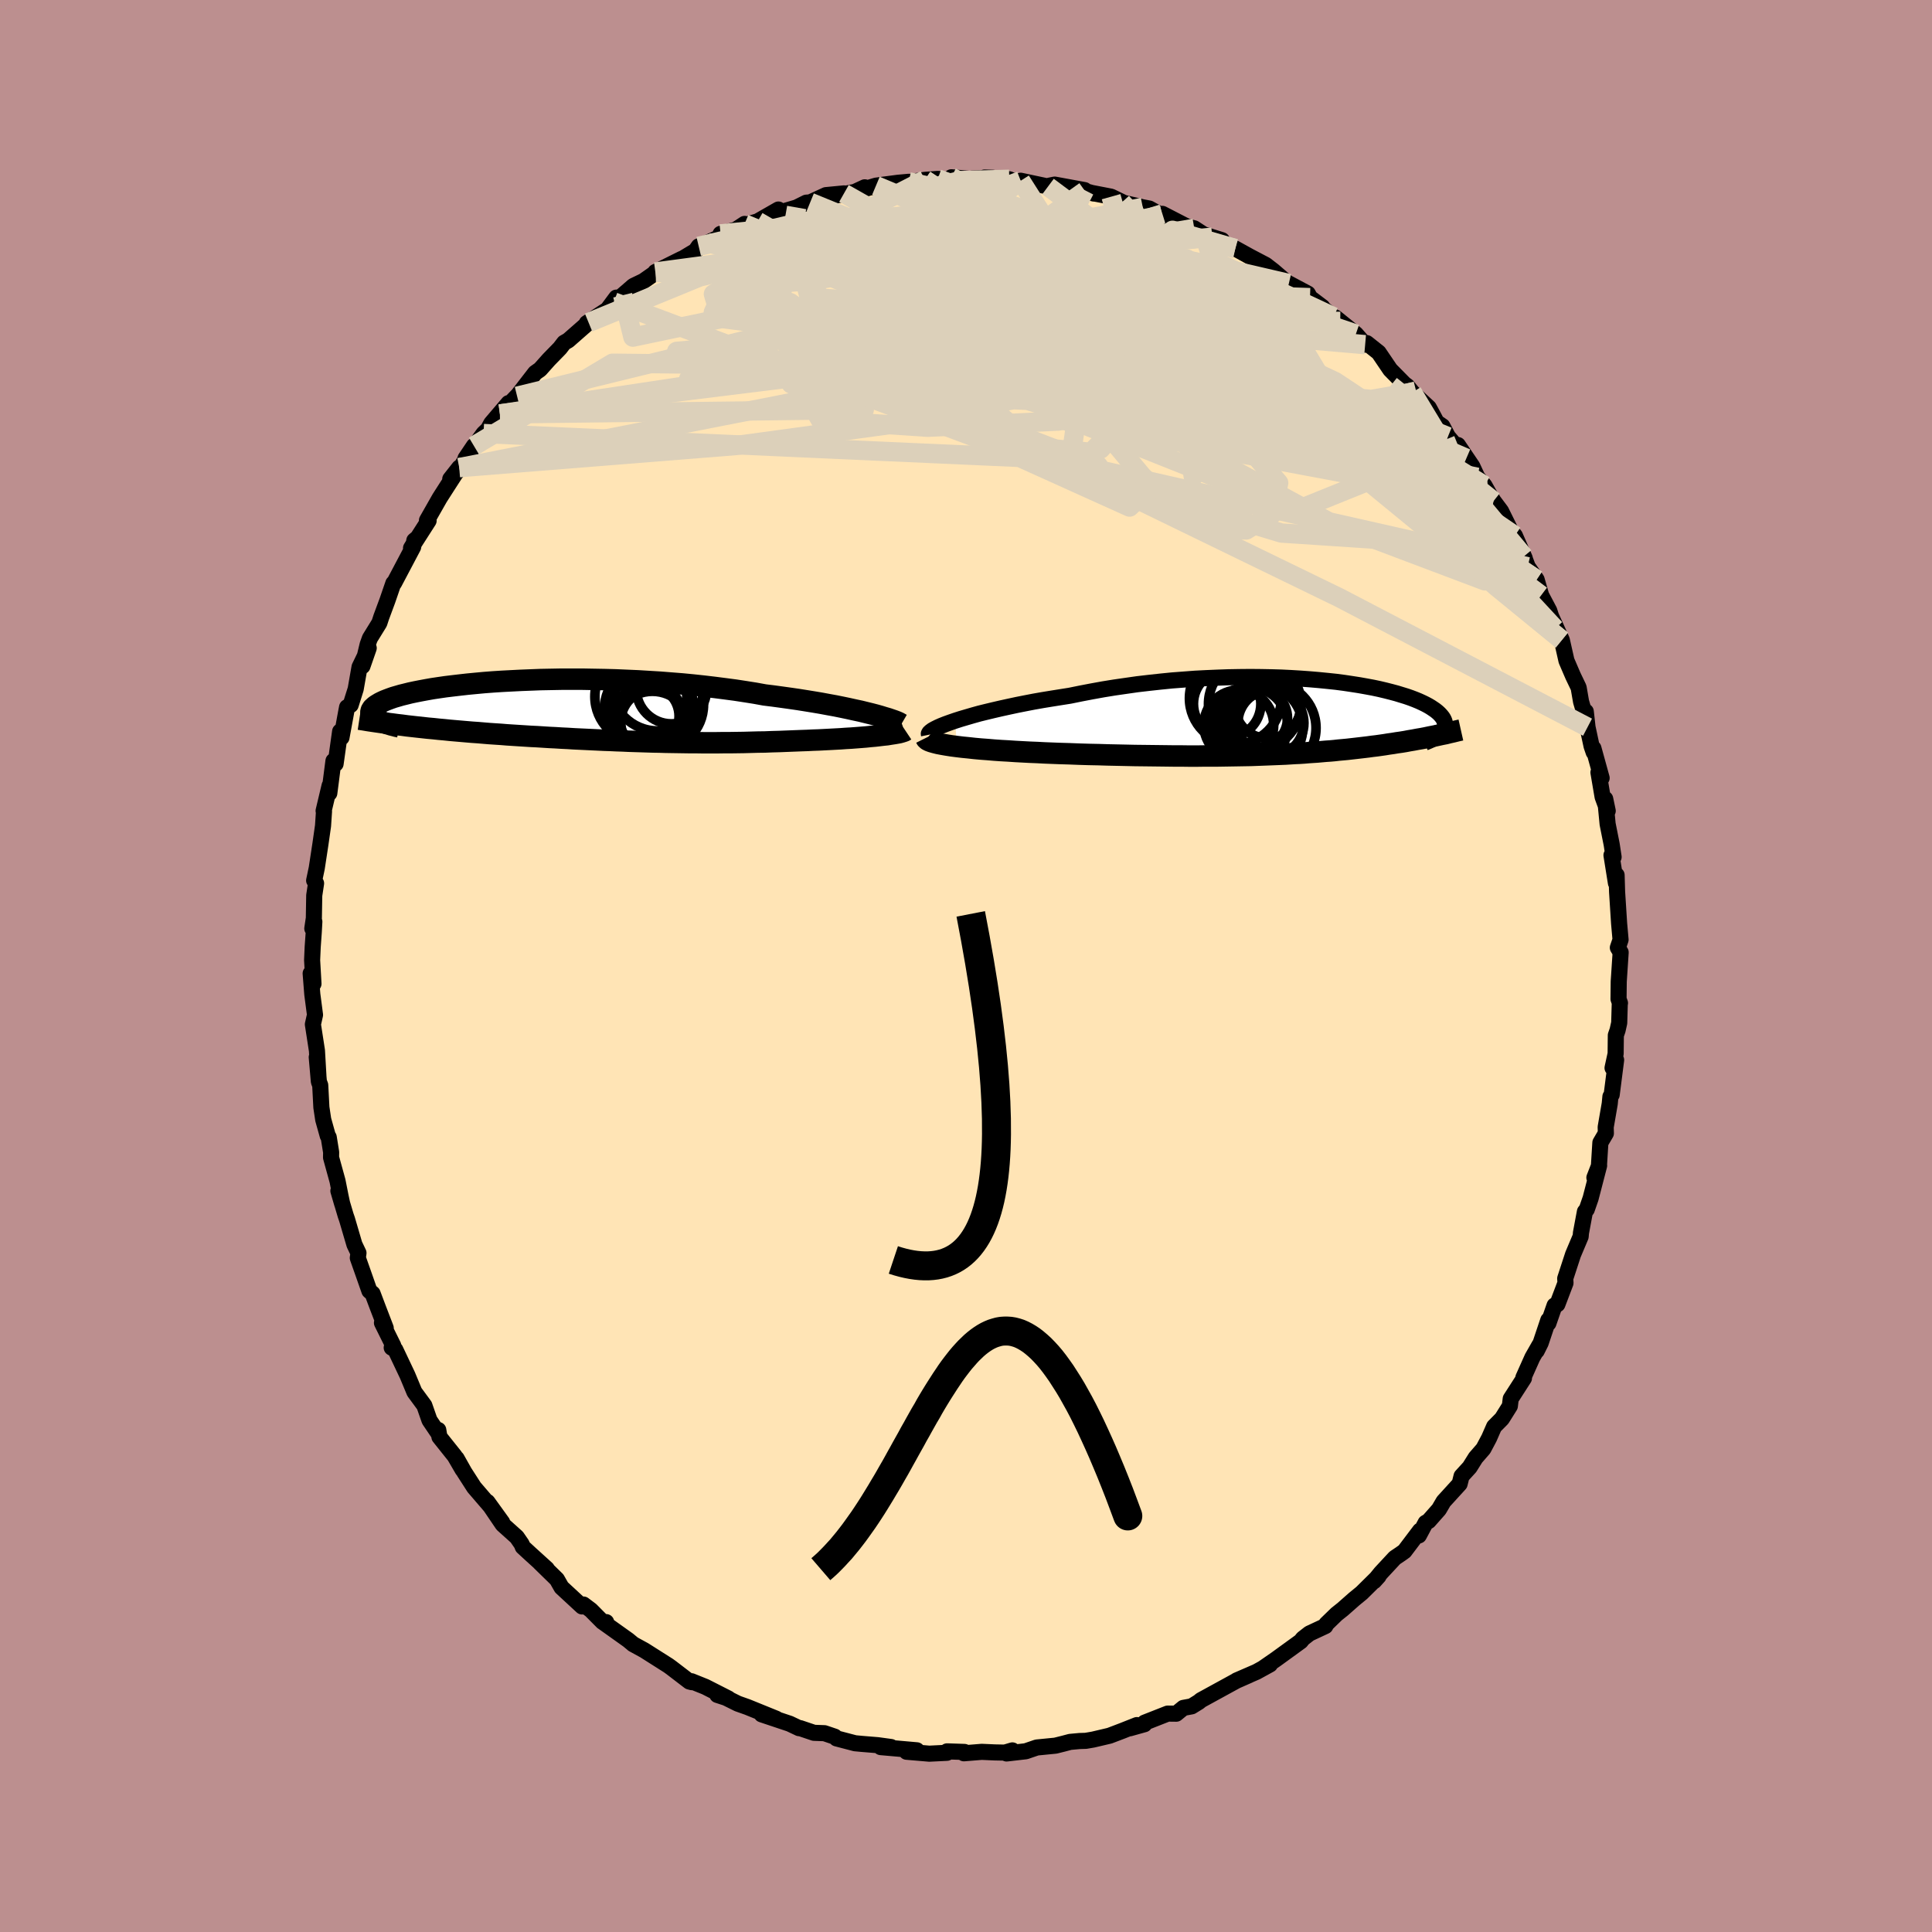 
  <svg viewBox="-100 -100 200 200" xmlns="http://www.w3.org/2000/svg" width="500" height="500" id="face-svg">
    <defs>
      <clipPath id="leftEyeClipPath">
        <polyline points="31.33,0.25 30.8,0.12 30.23,-0.02 29.62,-0.15 28.99,-0.29 28.32,-0.43 27.63,-0.57 26.91,-0.7 26.16,-0.84 25.39,-0.97 24.59,-1.1 23.77,-1.23 22.94,-1.35 22.08,-1.47 21.2,-1.59 20.31,-1.7 19.32,-1.88 18.31,-2.04 17.27,-2.2 16.21,-2.34 15.12,-2.48 14.02,-2.61 12.91,-2.73 11.77,-2.84 10.63,-2.93 9.49,-3.02 8.33,-3.09 7.18,-3.16 6.02,-3.21 4.87,-3.26 3.73,-3.29 2.59,-3.31 1.47,-3.33 0.35,-3.33 -0.74,-3.33 -1.82,-3.31 -2.88,-3.29 -3.91,-3.25 -4.93,-3.21 -5.91,-3.16 -6.87,-3.11 -7.8,-3.05 -8.71,-2.98 -9.57,-2.9 -10.41,-2.82 -11.21,-2.73 -11.98,-2.64 -12.72,-2.55 -13.41,-2.45 -14.08,-2.35 -14.7,-2.24 -15.29,-2.13 -15.85,-2.02 -16.37,-1.91 -16.85,-1.79 -17.3,-1.68 -17.71,-1.56 -18.09,-1.45 -18.43,-1.33 -18.75,-1.21 -19.03,-1.1 -19.29,-0.98 -19.51,-0.87 -19.71,-0.75 -19.89,-0.64 -20.04,-0.53 -20.16,-0.42 -20.27,-0.32 -20.34,-0.21 -20.4,-0.11 -20.43,0 -20.44,0.1 -20.43,0.2 -20.39,0.3 -20.34,0.4 -20.27,0.49 -20.17,0.58 -20.06,0.67 -19.93,0.76 -19.78,0.85 -16.71,1.5 -16.18,1.56 -15.64,1.62 -15.09,1.68 -14.54,1.74 -13.98,1.79 -13.42,1.85 -12.86,1.9 -12.28,1.96 -11.71,2.01 -11.13,2.06 -10.55,2.11 -9.96,2.16 -9.37,2.2 -8.78,2.25 -8.18,2.3 -7.58,2.34 -6.97,2.38 -6.36,2.43 -5.74,2.47 -5.12,2.51 -4.49,2.55 -3.86,2.59 -3.23,2.62 -2.6,2.66 -1.97,2.7 -1.34,2.73 -0.7,2.77 -0.07,2.8 0.56,2.84 1.19,2.87 1.83,2.9 2.46,2.93 3.09,2.96 3.72,2.99 4.35,3.01 4.98,3.04 5.61,3.06 6.24,3.09 6.87,3.11 7.51,3.13 8.14,3.15 8.78,3.17 9.41,3.18 10.06,3.2 10.7,3.21 11.35,3.22 12,3.23 12.66,3.24 13.32,3.24 13.99,3.25 14.67,3.25 15.35,3.25 16.04,3.24 16.73,3.24 17.44,3.23 18.15,3.22 18.87,3.2 19.6,3.18 20.34,3.17 21.08,3.14 21.83,3.12 22.59,3.09 23.35,3.06 24.12,3.03 24.71,3.01 25.3,2.98 25.89,2.96 26.47,2.93 27.05,2.9 27.61,2.87 28.17,2.84 28.72,2.8 29.26,2.77 29.79,2.73 30.3,2.69 30.8,2.65 31.28,2.6 31.74,2.56 32.17,2.51" />
      </clipPath>
      <clipPath id="rightEyeClipPath">
        <polyline points="-35.02,0.22 -34.46,0.04 -33.85,-0.14 -33.2,-0.33 -32.52,-0.52 -31.79,-0.7 -31.04,-0.88 -30.26,-1.06 -29.44,-1.24 -28.6,-1.42 -27.74,-1.59 -26.86,-1.76 -25.95,-1.92 -25.03,-2.07 -24.09,-2.22 -23.14,-2.37 -22.01,-2.6 -20.86,-2.82 -19.7,-3.03 -18.53,-3.22 -17.35,-3.39 -16.16,-3.56 -14.96,-3.7 -13.77,-3.83 -12.57,-3.95 -11.38,-4.04 -10.2,-4.13 -9.03,-4.19 -7.86,-4.24 -6.72,-4.28 -5.59,-4.3 -4.47,-4.31 -3.38,-4.3 -2.31,-4.28 -1.27,-4.25 -0.25,-4.2 0.74,-4.14 1.7,-4.07 2.63,-3.99 3.54,-3.9 4.4,-3.81 5.24,-3.7 6.04,-3.58 6.81,-3.46 7.54,-3.33 8.24,-3.2 8.9,-3.06 9.53,-2.91 10.12,-2.76 10.68,-2.61 11.2,-2.45 11.69,-2.3 12.15,-2.14 12.57,-1.98 12.96,-1.82 13.31,-1.66 13.64,-1.5 13.94,-1.34 14.21,-1.18 14.45,-1.02 14.67,-0.87 14.86,-0.72 15.03,-0.57 15.18,-0.42 15.31,-0.27 15.42,-0.13 15.51,0.01 15.58,0.15 15.63,0.28 15.67,0.42 15.69,0.55 15.69,0.67 15.68,0.8 15.65,0.92 15.61,1.04 15.55,1.16 15.48,1.27 15.39,1.38 15.3,1.49 15.19,1.59 13.25,2.07 12.83,2.14 12.41,2.22 11.99,2.29 11.57,2.37 11.14,2.44 10.71,2.5 10.29,2.57 9.86,2.63 9.43,2.7 9.01,2.76 8.58,2.82 8.15,2.87 7.72,2.93 7.3,2.98 6.87,3.03 6.44,3.08 6,3.13 5.56,3.18 5.13,3.22 4.68,3.26 4.24,3.31 3.8,3.35 3.35,3.38 2.9,3.42 2.45,3.46 1.99,3.49 1.54,3.52 1.08,3.56 0.61,3.59 0.14,3.61 -0.33,3.64 -0.81,3.67 -1.3,3.69 -1.79,3.71 -2.29,3.73 -2.8,3.75 -3.33,3.77 -3.86,3.79 -4.4,3.81 -4.96,3.82 -5.53,3.83 -6.12,3.84 -6.72,3.85 -7.35,3.86 -7.98,3.87 -8.64,3.87 -9.32,3.87 -10.02,3.88 -10.74,3.88 -11.48,3.87 -12.24,3.87 -13.03,3.86 -13.84,3.85 -14.67,3.84 -15.53,3.83 -16.42,3.82 -17.32,3.8 -18.25,3.78 -19.2,3.76 -20.17,3.73 -21.16,3.71 -22.17,3.68 -23.2,3.64 -24.24,3.61 -25,3.58 -25.77,3.55 -26.53,3.51 -27.29,3.48 -28.05,3.44 -28.79,3.4 -29.53,3.35 -30.26,3.31 -30.98,3.26 -31.68,3.2 -32.36,3.15 -33.02,3.09 -33.65,3.02 -34.26,2.96 -34.84,2.89" />
      </clipPath>
      <filter id="fuzzy">
        <feTurbulence id="turbulence" baseFrequency="0.05" numOctaves="3" type="noise" result="noise" />
        <feDisplacementMap in="SourceGraphic" in2="noise" scale="2" />
      </filter>
      <linearGradient id="rainbowGradient" x1="0%" y1="0%" x2="100%" y2="0%">
        <stop offset="0%" style="stop-color: rgb(0, 0, 0); stop-opacity: 1" />
        <stop offset="50%" style="stop-color: rgb(255, 165, 0); stop-opacity: 1" />
        <stop offset="100%" style="stop-color: rgb(144, 238, 144); stop-opacity: 1" />
      </linearGradient>
    </defs>
    <rect x="-100" y="-100" width="100%" height="100%" fill="rgb(188, 143, 143)" />
    <polyline id="faceContour" points="67.57,1.61 67.55,3.42 67.7,3.84 67.68,3.8 67.62,5.89 67.45,6.65 67.27,7.17 67.25,9.08 66.93,10.55 67.3,9.73 66.84,13.33 66.71,13.52 66.64,14.25 66.22,16.68 66.24,17.32 65.67,18.29 65.52,20.7 65.05,21.91 65.54,20.66 64.66,24.05 64.26,25.2 64.07,25.43 63.66,27.63 63.63,28 62.84,29.87 62.03,32.35 62.06,32.81 61.22,35.02 60.93,35.14 60.29,36.98 60.28,36.66 59.49,39.02 59.08,39.84 59.36,39.25 58.63,40.53 57.7,42.61 57.76,42.67 56.39,44.8 56.3,45.55 55.48,46.86 54.67,47.68 54.15,48.87 53.56,49.98 52.76,50.9 52.14,51.89 51.3,52.81 51.1,53.61 49.44,55.43 48.96,56.25 47.9,57.45 47.58,57.64 46.88,58.95 47,58.45 45.39,60.58 45,60.86 44.39,61.27 42.95,62.82 42.25,63.68 42.71,63.17 40.96,64.9 40.18,65.54 38.99,66.59 38.36,67.09 37.3,68.12 37.2,68.33 35.55,69.1 34.87,69.63 34.66,69.9 32.11,71.75 30.71,72.72 31.47,72.3 30.07,73.07 28.02,73.96 29.33,73.4 27.99,73.99 24.32,76 24.09,76.19 23.36,76.64 22.5,76.8 21.77,77.4 20.88,77.39 18.49,78.33 18.47,78.49 16.97,78.91 17.69,78.58 16.2,79.17 14.86,79.68 13.16,80.08 12.4,80.21 11.76,80.23 10.78,80.32 10.1,80.5 9.26,80.71 7.33,80.9 6.19,81.29 4.2,81.52 4.8,81.2 4.02,81.43 2.98,81.41 1.63,81.35 -0.22,81.5 -0.16,81.36 -1.96,81.3 -1.97,81.45 -3.8,81.54 -6.15,81.34 -5.09,81.19 -8.83,80.86 -7.76,80.85 -9.15,80.66 -10.74,80.53 -11.49,80.46 -13.4,79.96 -13.59,79.78 -14.65,79.42 -15.74,79.38 -17.16,78.9 -17.28,78.9 -18.25,78.44 -21.15,77.47 -19.65,77.92 -22.63,76.71 -23.62,76.36 -24.85,75.75 -25.74,75.46 -24.6,75.83 -26.98,74.62 -28.42,74.04 -28.37,74.14 -28.64,74.07 -30.52,72.63 -30.81,72.42 -33.3,70.84 -34.47,70.2 -34.45,70.21 -34.97,69.78 -37.58,67.92 -37.25,67.92 -37.63,67.89 -38.83,66.68 -39.6,66.1 -39.74,66.3 -41.87,64.33 -42.35,63.49 -44.11,61.77 -43.39,62.41 -45.11,60.85 -45.89,60.13 -45.99,59.86 -46.5,59.12 -47.96,57.81 -49.54,55.48 -48.01,57.6 -49.21,55.96 -50.92,53.97 -51.93,52.4 -52.73,50.98 -52.11,52.14 -52.93,50.73 -54.51,48.75 -54.63,48.03 -54.6,48.41 -55.54,47.02 -56.07,45.5 -57.1,44.1 -57.82,42.37 -59.08,39.71 -59.45,39.51 -59.29,39.3 -60.46,36.94 -60.07,37.48 -60.88,35.37 -61.43,33.91 -61.76,33.63 -62.37,31.89 -62.96,30.22 -62.89,29.71 -63.31,28.83 -64.08,26.21 -64.21,25.84 -64.97,23.28 -64.57,24.65 -64.74,23.86 -65.06,22.25 -65.73,19.82 -65.72,19.28 -65.97,17.73 -66.07,17.58 -66.54,15.9 -66.73,14.64 -66.85,12.34 -66.99,11.97 -67.21,9.44 -67.04,11.35 -67.19,8.76 -67.61,6.04 -67.39,5.06 -67.67,2.93 -67.84,0.77 -67.55,1.84 -67.69,-0.61 -67.63,-1.97 -67.52,-3.51 -67.46,-4.59 -67.67,-3.88 -67.51,-4.95 -67.47,-7.31 -67.28,-8.56 -67.48,-8.85 -67.21,-10.13 -66.83,-12.62 -66.56,-14.51 -66.46,-16 -66.5,-16.06 -65.88,-18.67 -65.91,-17.89 -65.48,-21.23 -65.26,-20.93 -64.79,-24.28 -64.65,-23.65 -64.14,-26.43 -64.07,-26.79 -63.7,-27.02 -63.18,-28.67 -62.78,-30.95 -61.83,-32.91 -62.48,-31.04 -61.94,-33.28 -61.71,-33.92 -60.73,-35.51 -60.53,-36.12 -59.9,-37.82 -59.28,-39.62 -59.2,-39.65 -57.23,-43.38 -57.11,-44.05 -56.83,-44.28 -57.45,-43.26 -55.63,-46.1 -55.8,-46.13 -54.48,-48.45 -53.75,-49.59 -52.46,-51.59 -53.39,-50.41 -52.37,-51.52 -50.94,-53.84 -51.81,-52.55 -49.94,-55.12 -49.48,-55.56 -49.15,-56.17 -47.36,-58.27 -48.25,-57.15 -46.43,-59.05 -46.47,-58.98 -44.6,-61.4 -44.09,-61.76 -43.19,-62.77 -42.04,-63.95 -41.6,-64.52 -41.18,-64.76 -39.07,-66.61 -39.26,-66.55 -37.12,-67.95 -36.2,-69.19 -36.46,-68.74 -35.54,-69.44 -34.43,-70.4 -33.39,-70.9 -32.12,-71.79 -32.16,-71.84 -29.43,-73.2 -31.16,-72.13 -28,-74.03 -27.67,-74.5 -26.77,-74.87 -25.14,-75.61 -25.41,-75.79 -23.83,-76.22 -22.92,-76.82 -22.73,-76.74 -21.57,-77.08 -19.42,-78.31 -19.7,-77.88 -17.53,-78.52 -16.53,-79.02 -16.13,-79.05 -14.5,-79.8 -12.63,-79.98 -13.46,-79.76 -11.51,-80.13 -10.48,-80.61 -10.69,-80.37 -9.32,-80.78 -7.04,-81.08 -5.93,-81.18 -6.2,-81.11 -4.25,-81.38 -2.92,-81.48 -1.46,-81.32 -1.51,-81.65 1.47,-81.38 0.61,-81.51 2.8,-81.59 1.92,-81.62 4.48,-81.44 5.36,-81.1 5.66,-81.29 8.49,-80.69 8.64,-80.78 9.18,-80.89 12.28,-80.32 12.32,-80.22 13.26,-79.96 12.64,-80.1 15.02,-79.64 16.65,-78.85 16.13,-79.05 18.3,-78.54 18.98,-78.41 19.41,-78.17 20.29,-77.71 20.33,-77.86 22.85,-76.56 23.63,-76.36 24.58,-75.74 25.5,-75.45 26.49,-75.14 26.75,-74.73 27.88,-74.27 29.4,-73.43 31.02,-72.58 31.81,-71.97 33.36,-70.64 33.42,-70.65 35.39,-69.6 35.61,-69.19 36.89,-68.22 36.7,-68.27 38.05,-67.2 38.74,-66.73 38.24,-67.13 40.36,-65.42 41.32,-64.32 41.49,-64.48 42.72,-63.5 43.92,-61.73 45.38,-60.25 45.68,-60.03 46.2,-59.39 47.91,-57.8 48.33,-57.03 48.72,-56.29 49.32,-55.88 49.89,-54.8 51.8,-52.56 50.92,-53.93 52.41,-51.73 52.94,-50.59 53.67,-49.74 54.18,-48.83 54.61,-48.13 55.39,-47.09 56.24,-45.37 56.4,-45.02 56.82,-44.55 57.84,-42.21 57.75,-42.4 58.15,-41.33 59.07,-40 59.54,-38.37 60.38,-36.78 60.98,-34.92 60.41,-36.55 61.68,-33.74 62.16,-31.61 62.84,-30.03 63.42,-28.82 63.67,-27.37 64.21,-25.52 64.16,-26.34 64.34,-24.72 64.76,-22.76 64.98,-22.12 64.95,-22.54 65.8,-19.46 65.47,-20.04 65.9,-17.51 66.43,-16.06 66.17,-17.3 66.42,-14.7 66.84,-12.59 67.04,-11.28 66.82,-11.47 67.28,-8.59 67.35,-9.41 67.4,-7.68 67.61,-4.4 67.76,-2.72 67.48,-1.9 67.77,-1.41 67.57,1.61 67.55,3.42" fill="rgb(255, 228, 181)" stroke="black" stroke-width="1.667" stroke-linejoin="round" filter="url(#fuzzy)" />
    <g transform="translate(33.9 -25.61)">
      <polyline id="rightCountour" points="-35.02,0.22 -34.46,0.04 -33.85,-0.14 -33.2,-0.33 -32.52,-0.52 -31.79,-0.7 -31.04,-0.88 -30.26,-1.06 -29.44,-1.24 -28.6,-1.42 -27.74,-1.59 -26.86,-1.76 -25.95,-1.92 -25.03,-2.07 -24.09,-2.22 -23.14,-2.37 -22.01,-2.6 -20.86,-2.82 -19.7,-3.03 -18.53,-3.22 -17.35,-3.39 -16.16,-3.56 -14.96,-3.7 -13.77,-3.83 -12.57,-3.95 -11.38,-4.04 -10.2,-4.13 -9.03,-4.19 -7.86,-4.24 -6.72,-4.28 -5.59,-4.3 -4.47,-4.31 -3.38,-4.3 -2.31,-4.28 -1.27,-4.25 -0.25,-4.2 0.74,-4.14 1.7,-4.07 2.63,-3.99 3.54,-3.9 4.4,-3.81 5.24,-3.7 6.04,-3.58 6.81,-3.46 7.54,-3.33 8.24,-3.2 8.9,-3.06 9.53,-2.91 10.12,-2.76 10.68,-2.61 11.2,-2.45 11.69,-2.3 12.15,-2.14 12.57,-1.98 12.96,-1.82 13.31,-1.66 13.64,-1.5 13.94,-1.34 14.21,-1.18 14.45,-1.02 14.67,-0.87 14.86,-0.72 15.03,-0.57 15.18,-0.42 15.31,-0.27 15.42,-0.13 15.51,0.01 15.58,0.15 15.63,0.28 15.67,0.42 15.69,0.55 15.69,0.67 15.68,0.8 15.65,0.92 15.61,1.04 15.55,1.16 15.48,1.27 15.39,1.38 15.3,1.49 15.19,1.59 13.25,2.07 12.83,2.14 12.41,2.22 11.99,2.29 11.57,2.37 11.14,2.44 10.71,2.5 10.29,2.57 9.86,2.63 9.43,2.7 9.01,2.76 8.58,2.82 8.15,2.87 7.72,2.93 7.3,2.98 6.87,3.03 6.44,3.08 6,3.13 5.56,3.18 5.13,3.22 4.68,3.26 4.24,3.31 3.8,3.35 3.35,3.38 2.9,3.42 2.45,3.46 1.99,3.49 1.54,3.52 1.08,3.56 0.61,3.59 0.14,3.61 -0.33,3.64 -0.81,3.67 -1.3,3.69 -1.79,3.71 -2.29,3.73 -2.8,3.75 -3.33,3.77 -3.86,3.79 -4.4,3.81 -4.96,3.82 -5.53,3.83 -6.12,3.84 -6.72,3.85 -7.35,3.86 -7.98,3.87 -8.64,3.87 -9.32,3.87 -10.02,3.88 -10.74,3.88 -11.48,3.87 -12.24,3.87 -13.03,3.86 -13.84,3.85 -14.67,3.84 -15.53,3.83 -16.42,3.82 -17.32,3.8 -18.25,3.78 -19.2,3.76 -20.17,3.73 -21.16,3.71 -22.17,3.68 -23.2,3.64 -24.24,3.61 -25,3.58 -25.77,3.55 -26.53,3.51 -27.29,3.48 -28.05,3.44 -28.79,3.4 -29.53,3.35 -30.26,3.31 -30.98,3.26 -31.68,3.2 -32.36,3.15 -33.02,3.09 -33.65,3.02 -34.26,2.96 -34.84,2.89" fill="white" stroke="white" stroke-width="0" stroke-linejoin="round" filter="url(#fuzzy)" />
    </g>
    <g transform="translate(-41.16 -26.36)">
      <polyline id="leftCountour" points="31.33,0.25 30.8,0.12 30.23,-0.02 29.62,-0.15 28.99,-0.29 28.32,-0.43 27.63,-0.57 26.91,-0.7 26.16,-0.84 25.39,-0.97 24.59,-1.1 23.77,-1.23 22.94,-1.35 22.08,-1.47 21.2,-1.59 20.31,-1.7 19.32,-1.88 18.31,-2.04 17.27,-2.2 16.21,-2.34 15.12,-2.48 14.02,-2.61 12.91,-2.73 11.77,-2.84 10.63,-2.93 9.49,-3.02 8.33,-3.09 7.18,-3.16 6.02,-3.21 4.87,-3.26 3.73,-3.29 2.59,-3.31 1.47,-3.33 0.35,-3.33 -0.74,-3.33 -1.82,-3.31 -2.88,-3.29 -3.91,-3.25 -4.93,-3.21 -5.91,-3.16 -6.87,-3.11 -7.8,-3.05 -8.71,-2.98 -9.57,-2.9 -10.41,-2.82 -11.21,-2.73 -11.98,-2.64 -12.72,-2.55 -13.41,-2.45 -14.08,-2.35 -14.7,-2.24 -15.29,-2.13 -15.85,-2.02 -16.37,-1.91 -16.85,-1.79 -17.3,-1.68 -17.71,-1.56 -18.09,-1.45 -18.43,-1.33 -18.75,-1.21 -19.03,-1.1 -19.29,-0.98 -19.51,-0.87 -19.71,-0.75 -19.89,-0.64 -20.04,-0.53 -20.16,-0.42 -20.27,-0.32 -20.34,-0.21 -20.4,-0.11 -20.43,0 -20.44,0.1 -20.43,0.2 -20.39,0.3 -20.34,0.4 -20.27,0.49 -20.17,0.58 -20.06,0.67 -19.93,0.76 -19.78,0.85 -16.71,1.5 -16.18,1.56 -15.64,1.62 -15.09,1.68 -14.54,1.74 -13.98,1.79 -13.42,1.85 -12.86,1.9 -12.28,1.96 -11.71,2.01 -11.13,2.06 -10.55,2.11 -9.96,2.16 -9.37,2.2 -8.78,2.25 -8.18,2.3 -7.58,2.34 -6.97,2.38 -6.36,2.43 -5.74,2.47 -5.12,2.51 -4.49,2.55 -3.86,2.59 -3.23,2.62 -2.6,2.66 -1.97,2.7 -1.34,2.73 -0.7,2.77 -0.07,2.8 0.56,2.84 1.19,2.87 1.83,2.9 2.46,2.93 3.09,2.96 3.72,2.99 4.35,3.01 4.98,3.04 5.61,3.06 6.24,3.09 6.87,3.11 7.51,3.13 8.14,3.15 8.78,3.17 9.41,3.18 10.06,3.2 10.7,3.21 11.35,3.22 12,3.23 12.66,3.24 13.32,3.24 13.99,3.25 14.67,3.25 15.35,3.25 16.04,3.24 16.73,3.24 17.44,3.23 18.15,3.22 18.87,3.2 19.6,3.18 20.34,3.17 21.08,3.14 21.83,3.12 22.59,3.09 23.35,3.06 24.12,3.03 24.71,3.01 25.3,2.98 25.89,2.96 26.47,2.93 27.05,2.9 27.61,2.87 28.17,2.84 28.72,2.8 29.26,2.77 29.79,2.73 30.3,2.69 30.8,2.65 31.28,2.6 31.74,2.56 32.17,2.51" fill="white" stroke="white" stroke-width="0" stroke-linejoin="round" filter="url(#fuzzy)" />
    </g>
    <g transform="translate(33.9 -25.61)">
      <polyline id="rightUpper" points="-37.73,1.67 -37.75,1.57 -37.69,1.46 -37.56,1.34 -37.37,1.2 -37.12,1.06 -36.8,0.9 -36.44,0.74 -36.01,0.57 -35.54,0.4 -35.02,0.22 -34.46,0.04 -33.85,-0.14 -33.2,-0.33 -32.52,-0.52 -31.79,-0.7 -31.04,-0.88 -30.26,-1.06 -29.44,-1.24 -28.6,-1.42 -27.74,-1.59 -26.86,-1.76 -25.95,-1.92 -25.03,-2.07 -24.09,-2.22 -23.14,-2.37 -22.01,-2.6 -20.86,-2.82 -19.7,-3.03 -18.53,-3.22 -17.35,-3.39 -16.16,-3.56 -14.96,-3.7 -13.77,-3.83 -12.57,-3.95 -11.38,-4.04 -10.2,-4.13 -9.03,-4.19 -7.86,-4.24 -6.72,-4.28 -5.59,-4.3 -4.47,-4.31 -3.38,-4.3 -2.31,-4.28 -1.27,-4.25 -0.25,-4.2 0.74,-4.14 1.7,-4.07 2.63,-3.99 3.54,-3.9 4.4,-3.81 5.24,-3.7 6.04,-3.58 6.81,-3.46 7.54,-3.33 8.24,-3.2 8.9,-3.06 9.53,-2.91 10.12,-2.76 10.68,-2.61 11.2,-2.45 11.69,-2.3 12.15,-2.14 12.57,-1.98 12.96,-1.82 13.31,-1.66 13.64,-1.5 13.94,-1.34 14.21,-1.18 14.45,-1.02 14.67,-0.87 14.86,-0.72 15.03,-0.57 15.18,-0.42 15.31,-0.27 15.42,-0.13 15.51,0.01 15.58,0.15 15.63,0.28 15.67,0.42 15.69,0.55 15.69,0.67 15.68,0.8 15.65,0.92 15.61,1.04 15.55,1.16 15.48,1.27 15.39,1.38 15.3,1.49 15.19,1.59 15.07,1.7 14.94,1.79 14.8,1.89 14.65,1.98 14.49,2.07 14.33,2.16 14.15,2.25 13.97,2.33 13.78,2.41 13.58,2.49" fill="none" stroke="black" stroke-width="1.667" stroke-linejoin="round" filter="url(#fuzzy)" />
      <polyline id="rightLower" points="-38.06,2 -38.01,2.1 -37.89,2.21 -37.7,2.31 -37.45,2.4 -37.13,2.49 -36.77,2.58 -36.35,2.66 -35.89,2.74 -35.38,2.82 -34.84,2.89 -34.26,2.96 -33.65,3.02 -33.02,3.09 -32.36,3.15 -31.68,3.2 -30.98,3.26 -30.26,3.31 -29.53,3.35 -28.79,3.4 -28.05,3.44 -27.29,3.48 -26.53,3.51 -25.77,3.55 -25,3.58 -24.24,3.61 -23.2,3.64 -22.17,3.68 -21.16,3.71 -20.17,3.73 -19.2,3.76 -18.25,3.78 -17.32,3.8 -16.42,3.82 -15.53,3.83 -14.67,3.84 -13.84,3.85 -13.03,3.86 -12.24,3.87 -11.48,3.87 -10.74,3.88 -10.02,3.88 -9.32,3.87 -8.64,3.87 -7.98,3.87 -7.35,3.86 -6.72,3.85 -6.12,3.84 -5.53,3.83 -4.96,3.82 -4.4,3.81 -3.86,3.79 -3.33,3.77 -2.8,3.75 -2.29,3.73 -1.79,3.71 -1.3,3.69 -0.81,3.67 -0.33,3.64 0.14,3.61 0.61,3.59 1.08,3.56 1.54,3.52 1.99,3.49 2.45,3.46 2.9,3.42 3.35,3.38 3.8,3.35 4.24,3.31 4.68,3.26 5.13,3.22 5.56,3.18 6,3.13 6.44,3.08 6.87,3.03 7.3,2.98 7.72,2.93 8.15,2.87 8.58,2.82 9.01,2.76 9.43,2.7 9.86,2.63 10.29,2.57 10.71,2.5 11.14,2.44 11.57,2.37 11.99,2.29 12.41,2.22 12.83,2.14 13.25,2.07 13.67,1.99 14.09,1.9 14.5,1.82 14.91,1.73 15.32,1.64 15.73,1.56 16.13,1.46 16.53,1.37 16.93,1.27 17.33,1.18" fill="none" stroke="black" stroke-width="2.222" stroke-linejoin="round" filter="url(#fuzzy)" />
      <circle r="3.49" cx="-6.865" cy="-1.53" stroke="black" fill="none" stroke-width="1.0" filter="url(#fuzzy)" clip-path="url(#rightEyeClipPath)" /><circle r="4.028" cx="-4.61" cy="0.745" stroke="black" fill="none" stroke-width="1.0" filter="url(#fuzzy)" clip-path="url(#rightEyeClipPath)" /><circle r="3.614" cx="-5.66" cy="0.655" stroke="black" fill="none" stroke-width="1.0" filter="url(#fuzzy)" clip-path="url(#rightEyeClipPath)" /><circle r="4.782" cx="-4.015" cy="-1.505" stroke="black" fill="none" stroke-width="1.0" filter="url(#fuzzy)" clip-path="url(#rightEyeClipPath)" /><circle r="4.758" cx="-6.01" cy="-2.1" stroke="black" fill="none" stroke-width="1.0" filter="url(#fuzzy)" clip-path="url(#rightEyeClipPath)" /><circle r="3.432" cx="-2.65" cy="-1.385" stroke="black" fill="none" stroke-width="1.0" filter="url(#fuzzy)" clip-path="url(#rightEyeClipPath)" /><circle r="4.472" cx="-3.505" cy="0.91" stroke="black" fill="none" stroke-width="1.0" filter="url(#fuzzy)" clip-path="url(#rightEyeClipPath)" /><circle r="3.042" cx="-3.66" cy="-0.05" stroke="black" fill="none" stroke-width="1.0" filter="url(#fuzzy)" clip-path="url(#rightEyeClipPath)" /><circle r="3.416" cx="-2.335" cy="0.455" stroke="black" fill="none" stroke-width="1.0" filter="url(#fuzzy)" clip-path="url(#rightEyeClipPath)" /><circle r="4.7" cx="-2.365" cy="0.97" stroke="black" fill="none" stroke-width="1.0" filter="url(#fuzzy)" clip-path="url(#rightEyeClipPath)" />
      </g>
    <g transform="translate(-41.16 -26.36)">
      <polyline id="leftUpper" points="34.47,1.32 34.35,1.25 34.19,1.16 33.99,1.07 33.73,0.97 33.44,0.87 33.09,0.75 32.71,0.64 32.29,0.51 31.83,0.38 31.33,0.25 30.8,0.12 30.23,-0.02 29.62,-0.15 28.99,-0.29 28.32,-0.43 27.63,-0.57 26.91,-0.7 26.16,-0.84 25.39,-0.97 24.59,-1.1 23.77,-1.23 22.94,-1.35 22.08,-1.47 21.2,-1.59 20.31,-1.7 19.32,-1.88 18.31,-2.04 17.27,-2.2 16.21,-2.34 15.12,-2.48 14.02,-2.61 12.91,-2.73 11.77,-2.84 10.63,-2.93 9.49,-3.02 8.33,-3.09 7.18,-3.16 6.02,-3.21 4.87,-3.26 3.73,-3.29 2.59,-3.31 1.47,-3.33 0.35,-3.33 -0.74,-3.33 -1.82,-3.31 -2.88,-3.29 -3.91,-3.25 -4.93,-3.21 -5.91,-3.16 -6.87,-3.11 -7.8,-3.05 -8.71,-2.98 -9.57,-2.9 -10.41,-2.82 -11.21,-2.73 -11.98,-2.64 -12.72,-2.55 -13.41,-2.45 -14.08,-2.35 -14.7,-2.24 -15.29,-2.13 -15.85,-2.02 -16.37,-1.91 -16.85,-1.79 -17.3,-1.68 -17.71,-1.56 -18.09,-1.45 -18.43,-1.33 -18.75,-1.21 -19.03,-1.1 -19.29,-0.98 -19.51,-0.87 -19.71,-0.75 -19.89,-0.64 -20.04,-0.53 -20.16,-0.42 -20.27,-0.32 -20.34,-0.21 -20.4,-0.11 -20.43,0 -20.44,0.1 -20.43,0.2 -20.39,0.3 -20.34,0.4 -20.27,0.49 -20.17,0.58 -20.06,0.67 -19.93,0.76 -19.78,0.85 -19.62,0.94 -19.44,1.02 -19.25,1.1 -19.04,1.18 -18.82,1.26 -18.58,1.33 -18.33,1.41 -18.06,1.48 -17.79,1.55 -17.5,1.61" fill="none" stroke="black" stroke-width="2.222" stroke-linejoin="round" filter="url(#fuzzy)" />
      <polyline id="leftLower" points="34.88,1.98 34.79,2.04 34.65,2.09 34.46,2.15 34.24,2.21 33.97,2.26 33.67,2.31 33.34,2.36 32.98,2.42 32.59,2.46 32.17,2.51 31.74,2.56 31.28,2.6 30.8,2.65 30.3,2.69 29.79,2.73 29.26,2.77 28.72,2.8 28.17,2.84 27.61,2.87 27.05,2.9 26.47,2.93 25.89,2.96 25.3,2.98 24.71,3.01 24.12,3.03 23.35,3.06 22.59,3.09 21.83,3.12 21.08,3.14 20.34,3.17 19.6,3.18 18.87,3.2 18.15,3.22 17.44,3.23 16.73,3.24 16.04,3.24 15.35,3.25 14.67,3.25 13.99,3.25 13.32,3.24 12.66,3.24 12,3.23 11.35,3.22 10.7,3.21 10.06,3.2 9.41,3.18 8.78,3.17 8.14,3.15 7.51,3.13 6.87,3.11 6.24,3.09 5.61,3.06 4.98,3.04 4.35,3.01 3.72,2.99 3.09,2.96 2.46,2.93 1.83,2.9 1.19,2.87 0.56,2.84 -0.07,2.8 -0.7,2.77 -1.34,2.73 -1.97,2.7 -2.6,2.66 -3.23,2.62 -3.86,2.59 -4.49,2.55 -5.12,2.51 -5.74,2.47 -6.36,2.43 -6.97,2.38 -7.58,2.34 -8.18,2.3 -8.78,2.25 -9.37,2.2 -9.96,2.16 -10.55,2.11 -11.13,2.06 -11.71,2.01 -12.28,1.96 -12.86,1.9 -13.42,1.85 -13.98,1.79 -14.54,1.74 -15.09,1.68 -15.64,1.62 -16.18,1.56 -16.71,1.5 -17.23,1.43 -17.75,1.37 -18.27,1.3 -18.77,1.24 -19.27,1.17 -19.76,1.1 -20.24,1.03 -20.71,0.96 -21.18,0.88 -21.64,0.81" fill="none" stroke="black" stroke-width="2.222" stroke-linejoin="round" filter="url(#fuzzy)" />
      <circle r="3.154" cx="8.304" cy="0.496" stroke="black" fill="none" stroke-width="1.0" filter="url(#fuzzy)" clip-path="url(#leftEyeClipPath)" /><circle r="3.334" cx="8.754" cy="1.091" stroke="black" fill="none" stroke-width="1.0" filter="url(#fuzzy)" clip-path="url(#leftEyeClipPath)" /><circle r="4.098" cx="8.609" cy="-0.504" stroke="black" fill="none" stroke-width="1.0" filter="url(#fuzzy)" clip-path="url(#leftEyeClipPath)" /><circle r="4.854" cx="9.249" cy="-2.824" stroke="black" fill="none" stroke-width="1.0" filter="url(#fuzzy)" clip-path="url(#leftEyeClipPath)" /><circle r="4.68" cx="9.309" cy="-0.694" stroke="black" fill="none" stroke-width="1.0" filter="url(#fuzzy)" clip-path="url(#leftEyeClipPath)" /><circle r="4.624" cx="8.359" cy="-0.264" stroke="black" fill="none" stroke-width="1.0" filter="url(#fuzzy)" clip-path="url(#leftEyeClipPath)" /><circle r="3.646" cx="10.669" cy="-2.349" stroke="black" fill="none" stroke-width="1.0" filter="url(#fuzzy)" clip-path="url(#leftEyeClipPath)" /><circle r="4.06" cx="8.694" cy="1.981" stroke="black" fill="none" stroke-width="1.0" filter="url(#fuzzy)" clip-path="url(#leftEyeClipPath)" /><circle r="4.758" cx="7.499" cy="-1.529" stroke="black" fill="none" stroke-width="1.0" filter="url(#fuzzy)" clip-path="url(#leftEyeClipPath)" /><circle r="3.486" cx="8.314" cy="0.576" stroke="black" fill="none" stroke-width="1.0" filter="url(#fuzzy)" clip-path="url(#leftEyeClipPath)" />
    </g>
    <g id="hairs">
      <polyline points="45.38,-60.25 49.57,-43.7 32.65,-44.82 14.48,-50.29 3.93,-54.14 -0.88,-56.07 -3.57,-57.15 -5.23,-58.02 -4.87,-58.74 -1.57,-59.33 4.01,-60.04 9.95,-61.25 14.45,-63.08 17.05,-65.1 18.34,-66.55 18.69,-67.03 17.25,-66.94 12.75,-67.16 5.4,-67.94 -2.49,-68.34 -9.82,-67.32 -19.5,-67.26 -17.53,-78.52" fill="none" stroke="rgb(220, 208, 186)" stroke-width="2" stroke-linejoin="round" filter="url(#fuzzy)" /><polyline points="49.89,-54.8 36.4,-60.29 16.95,-59.27 -2.09,-60.52 -12.77,-63.21 -14.61,-65.83 -11.66,-67.78 -8.49,-68.93 -7.49,-69.3 -8.32,-69.16 -9.24,-69.06 -8.73,-69.49 -6.39,-70.51 -2.87,-71.52 0.76,-71.51 3.53,-69.82 4.97,-66.93 5.22,-65.02 5.43,-67.06 8.95,-73.82 12.28,-80.32" fill="none" stroke="rgb(220, 208, 186)" stroke-width="2" stroke-linejoin="round" filter="url(#fuzzy)" /><polyline points="5.66,-81.29 8.2,-77.3 2.46,-74.47 1.08,-71.68 1.31,-70.11 1.97,-69.51 4.21,-68.79 8.87,-67.41 15.56,-65.53 23.18,-63.51 30.55,-61.58 36.85,-59.69 41.65,-57.81 44.79,-56.07 46.26,-54.96 45.92,-55.13 43.45,-57.03 38.22,-60.5 29.32,-64.68 16.13,-68.67 2.12,-72.97 12.32,-80.22" fill="none" stroke="rgb(220, 208, 186)" stroke-width="2" stroke-linejoin="round" filter="url(#fuzzy)" /><polyline points="53.67,-49.74 42.34,-54.58 24.84,-61.85 16.51,-64.86 15.41,-65.16 17.44,-64.43 20.53,-63.46 23.05,-62.63 23.11,-62.06 19.88,-61.67 14.7,-61.24 10.66,-60.64 10.36,-59.96 13.61,-59.47 16.9,-59.4 15.63,-59.66 7.88,-59.89 -2.43,-60 -6.32,-60.91 -0.53,-64.98 -21.57,-77.08" fill="none" stroke="rgb(220, 208, 186)" stroke-width="2" stroke-linejoin="round" filter="url(#fuzzy)" /><polyline points="38.05,-67.2 26.41,-72.64 26.94,-72.19 24.81,-71.99 18.73,-72.68 11.69,-73.46 6.75,-73.59 5.44,-72.83 7.34,-71.31 10.53,-69.4 12.44,-67.47 11.02,-65.77 5.73,-64.41 -2.11,-63.37 -9.78,-62.77 -14.49,-62.81 -14.84,-63.65 -11.56,-65.09 -6.81,-66.42 -2.32,-66.57 2.53,-64.65 10.54,-61.02 22.51,-58.76 29.44,-64.41 16.13,-79.05" fill="none" stroke="rgb(220, 208, 186)" stroke-width="2" stroke-linejoin="round" filter="url(#fuzzy)" /><polyline points="47.91,-57.8 46.89,-56.71 38.05,-58.85 25.09,-61.21 14.43,-62.53 10.38,-62.19 12.46,-61.06 16.75,-60.53 19.01,-61.38 17.08,-63.34 11.62,-65.51 5.05,-67.03 0,-67.53 -1.92,-67.07 -0.57,-66.02 2.9,-64.88 6.43,-64.11 7.95,-63.87 6.77,-63.94 4.74,-64.38 4.77,-66.71 6.73,-72.99 18.3,-78.54" fill="none" stroke="rgb(220, 208, 186)" stroke-width="2" stroke-linejoin="round" filter="url(#fuzzy)" /><polyline points="-12.63,-79.98 21.24,-60.8 19.26,-65.73 11.56,-70.59 6.05,-71.18 3.5,-68.8 3.33,-65.37 5.73,-61.96 10.95,-58.99 18.07,-56.67 25.22,-55.16 31.03,-54.3 35.52,-53.52 39.37,-52.47 42.37,-51.64 42.69,-52.38 38.01,-55.63 27.58,-60.02 14.31,-61.51 9.44,-56.6 54.61,-48.13" fill="none" stroke="rgb(220, 208, 186)" stroke-width="2" stroke-linejoin="round" filter="url(#fuzzy)" /><polyline points="58.15,-41.33 5.32,-53.27 -3.35,-62.28 -1.09,-67.14 5.87,-68.61 13.94,-67.32 20.51,-63.74 24.02,-59.04 23.72,-55.26 19.83,-54.22 13.86,-56.25 7.95,-60.01 3.95,-63.39 3.37,-64.57 8,-62.28 19.73,-55.68 37.72,-45.9 53.71,-39.87 52.94,-50.59" fill="none" stroke="rgb(220, 208, 186)" stroke-width="2" stroke-linejoin="round" filter="url(#fuzzy)" /><polyline points="-4.25,-81.38 18.35,-66.3 8.85,-69.6 -0.74,-74 -4.32,-75.99 -4.2,-75.57 -3.52,-73.84 -3.33,-72.14 -2.54,-71.27 0.47,-71.19 6.34,-71.2 14.2,-70.54 22.46,-68.74 29.7,-65.84 34.91,-62.43 37.01,-59.66 34.73,-58.86 28.33,-60.38 23.43,-62 32.53,-58.03 59.07,-40" fill="none" stroke="rgb(220, 208, 186)" stroke-width="2" stroke-linejoin="round" filter="url(#fuzzy)" /><polyline points="54.61,-48.13 40.93,-55.13 26.43,-63.56 20.49,-65.96 17.88,-65.6 15.07,-65.53 11.82,-66.52 9.35,-68.09 8.56,-69.7 9.07,-71.16 9.43,-72.26 8.23,-72.54 4.86,-71.51 -0.54,-69.23 -7.45,-66.72 -13.21,-67.09 5.66,-81.29" fill="none" stroke="rgb(220, 208, 186)" stroke-width="2" stroke-linejoin="round" filter="url(#fuzzy)" /><polyline points="-32.16,-71.84 -16.42,-73.94 -17.19,-72.6 -12.57,-71.98 -4.65,-72.22 0.91,-73.03 2.06,-73.95 0.2,-74.62 -2.22,-74.97 -3.63,-75.17 -3.96,-75.44 -4.1,-75.85 -4.97,-76.3 -6.92,-76.61 -9.67,-76.59 -12.53,-76.12 -14.61,-75.14 -14.86,-73.66 -12.1,-71.78 -5.55,-69.72 3.86,-67.76 11.77,-66.31 10.48,-66.38 -3.31,-70.55 -2.92,-81.48" fill="none" stroke="rgb(220, 208, 186)" stroke-width="2" stroke-linejoin="round" filter="url(#fuzzy)" /><polyline points="-22.92,-76.82 -3.8,-68.92 16.79,-60.71 28.32,-54.72 32.37,-50.01 31.7,-46.78 29.02,-45.14 25.7,-45.22 21.98,-47.2 18.29,-50.67 15.26,-54.3 12.17,-56.72 6.7,-58.45 -1.26,-62.93 -4.64,-73.16 -1.51,-81.65" fill="none" stroke="rgb(220, 208, 186)" stroke-width="2" stroke-linejoin="round" filter="url(#fuzzy)" /><polyline points="-6.2,-81.11 17.08,-58.26 18.1,-57.1 21.13,-57.88 20.54,-58.09 14.05,-59.36 5.6,-62.22 0.1,-65.44 -0.48,-67.5 2.54,-67.99 6.53,-67.55 9.7,-66.79 11.5,-65.3 11.36,-62.43 8.01,-59.44 3.02,-60.37 8.16,-67.15 38.74,-66.73" fill="none" stroke="rgb(220, 208, 186)" stroke-width="2" stroke-linejoin="round" filter="url(#fuzzy)" /><polyline points="-9.32,-80.78 -5.42,-79.14 1.44,-75.34 10.13,-71.19 18.58,-68.84 23.31,-68.41 22.38,-68.5 15.76,-67.94 5.41,-66.84 -4.67,-66.33 -9.58,-67.41 -6.14,-69.44 5.26,-69.5 22.02,-64 40.64,-54.31 45.38,-60.25" fill="none" stroke="rgb(220, 208, 186)" stroke-width="2" stroke-linejoin="round" filter="url(#fuzzy)" /><polyline points="15.02,-79.64 18.38,-67.64 4.7,-69.55 -2.57,-72.99 -3.75,-74.87 -1.86,-75.48 1.91,-75.46 7.47,-74.96 14.2,-73.94 20.26,-72.83 23.47,-72.47 22.89,-73.18 19.78,-73.76 15.39,-71.58 3,-64.89 -48.25,-57.15" fill="none" stroke="rgb(220, 208, 186)" stroke-width="2" stroke-linejoin="round" filter="url(#fuzzy)" /><polyline points="-16.13,-79.05 8.5,-68.99 11.42,-68.85 16.42,-69.47 21.09,-69.53 22.87,-69.44 22.46,-69.17 21.37,-68.46 20.23,-67.34 19.01,-65.99 17.59,-64.57 15.86,-63.17 13.56,-62.04 10.78,-61.58 8.96,-61.95 10.91,-62.7 18.68,-62.77 30.86,-61.09 42.58,-57.62 48.87,-54.97 46.2,-59.39" fill="none" stroke="rgb(220, 208, 186)" stroke-width="2" stroke-linejoin="round" filter="url(#fuzzy)" /><polyline points="-48.25,-57.15 -12.63,-61.56 -19.98,-62.82 -28.72,-63.32 -29.95,-63.63 -24.13,-64.16 -14.92,-65.39 -6.74,-67.33 -2.17,-69.33 -0.95,-70.38 -1.3,-69.82 -2.51,-67.76 -5.49,-65.27 -9.39,-64.16 -7.01,-66.04 11.39,-69.98 35.61,-69.19" fill="none" stroke="rgb(220, 208, 186)" stroke-width="2" stroke-linejoin="round" filter="url(#fuzzy)" /><polyline points="25.5,-75.45 19.45,-74.83 20.24,-69.26 17.25,-63.67 12.91,-60.45 8.8,-60.28 5.75,-62.13 4.97,-64.48 7.2,-66.32 11.93,-67.32 17.39,-67.64 21.57,-67.6 23.06,-67.58 21.54,-67.93 17.77,-68.81 13.32,-70.1 10.05,-71.26 9.23,-71.59 10.6,-70.66 11.97,-68.92 10.47,-67.93 5.75,-69.44 3.32,-73.25 12.58,-75.5 33.42,-70.65" fill="none" stroke="rgb(220, 208, 186)" stroke-width="2" stroke-linejoin="round" filter="url(#fuzzy)" /><polyline points="-2.92,-81.48 9.06,-77.22 7.89,-71.99 7.72,-68.86 9.92,-68.81 11.38,-70.59 10.46,-72.64 7.3,-74.11 2.72,-74.74 -2.65,-74.59 -8.52,-73.78 -14.79,-72.42 -20.94,-70.7 -25.56,-68.95 -26.16,-67.66 -19.79,-67.17 -4.54,-66.74 18.47,-63.55 43.18,-54.1 57.75,-42.4" fill="none" stroke="rgb(220, 208, 186)" stroke-width="2" stroke-linejoin="round" filter="url(#fuzzy)" /><polyline points="-26.77,-74.87 16.41,-64.25 26.45,-60.98 22.89,-64.02 19.03,-66.46 16.46,-66 11.69,-63.66 2.96,-61.16 -7.61,-59.59 -15.74,-59.29 -18.1,-60.26 -14.37,-62.43 -7.32,-65.53 -0.92,-69.06 2.06,-72.33 1.59,-74.79 0.35,-76.13 3.29,-76 16.83,-73.4 40.36,-65.42" fill="none" stroke="rgb(220, 208, 186)" stroke-width="2" stroke-linejoin="round" filter="url(#fuzzy)" /><polyline points="27.88,-74.27 21.38,-76.16 21.64,-72.76 23.04,-67.59 25.7,-63.14 28.7,-60.75 30.35,-60.3 29.87,-60.77 27.76,-61.25 25.17,-61.48 23.31,-61.6 22.84,-61.65 23.32,-61.31 22.96,-60.14 19.01,-58.23 9.54,-56.41 -3.98,-55.77 -15.07,-56.51 -15.68,-57.55 -10.53,-57.6 -48.25,-57.15" fill="none" stroke="rgb(220, 208, 186)" stroke-width="2" stroke-linejoin="round" filter="url(#fuzzy)" /><polyline points="64.34,-24.72 38.68,-38.11 8.4,-52.83 -3.57,-63.01 -2.18,-69.01 3.2,-71.44 6.86,-71.31 7.71,-70 7.82,-68.49 9.76,-67.1 14.35,-65.77 20.33,-64.42 26.26,-62.83 31.73,-60.38 34.6,-56.92 24.6,-56.18 -25.41,-75.79" fill="none" stroke="rgb(220, 208, 186)" stroke-width="2" stroke-linejoin="round" filter="url(#fuzzy)" /><polyline points="33.36,-70.64 -1.71,-73.86 -6.53,-75.18 -2.83,-73.88 2.81,-70.87 9.95,-67.58 17.72,-64.88 23.92,-63.07 26.68,-62.22 25.71,-62.43 22.4,-63.73 18.94,-65.86 17.23,-68.16 18.03,-69.81 20.73,-70.15 23.66,-69.05 24.59,-66.96 21.48,-64.71 13.55,-63.11 2.47,-62.51 -7.18,-62.86 -10.04,-64.16 -5.21,-66.97 1.33,-71.93 20.33,-77.86" fill="none" stroke="rgb(220, 208, 186)" stroke-width="2" stroke-linejoin="round" filter="url(#fuzzy)" /><polyline points="61.68,-33.74 36.34,-54.54 5.31,-61.02 -18.21,-61.11 -28.71,-60.76 -26.53,-61.42 -15.16,-62.1 0.33,-61.64 14.8,-59.84 24.36,-57.57 27.4,-56.12 24.68,-56.33 18.49,-57.97 11.3,-59.73 5.03,-59.92 2.05,-57.4 5.94,-52.47 16.93,-47.51 17.86,-48.39 -36.46,-68.74" fill="none" stroke="rgb(220, 208, 186)" stroke-width="2" stroke-linejoin="round" filter="url(#fuzzy)" /><polyline points="-27.67,-74.5 -16.72,-77.09 -3.32,-75.94 10.05,-72.36 17.69,-67.51 17.75,-62.97 12.49,-60.24 6.17,-59.87 2.41,-61.18 2.52,-62.8 5.6,-63.48 9.57,-62.76 12.59,-61.1 14.21,-59.46 15.69,-58.63 18.81,-59.03 23.47,-61.1 26.71,-65.34 26.07,-71.1 24.91,-74.92 27.88,-74.27" fill="none" stroke="rgb(220, 208, 186)" stroke-width="2" stroke-linejoin="round" filter="url(#fuzzy)" /><polyline points="-39.07,-66.61 -27.57,-71.33 -14.27,-74.44 -4.52,-74.13 2.57,-72.26 6.26,-70.89 5.66,-70.96 1.56,-72.15 -4,-73.49 -8.97,-74.05 -11.95,-73.25 -12.31,-70.85 -10.03,-66.96 -5.52,-62.07 0.5,-57.17 7.08,-53.71 12.94,-53.18 16.09,-56.3 14.08,-62.12 6.65,-67.37 3.63,-67.59 41.32,-64.32" fill="none" stroke="rgb(220, 208, 186)" stroke-width="2" stroke-linejoin="round" filter="url(#fuzzy)" /><polyline points="18.3,-78.54 3.14,-75.46 -1.82,-70.15 -1.25,-68.27 0.1,-69.59 1.5,-72.08 3.27,-73.98 5.52,-74.42 8.06,-73.35 10.69,-71.19 13.29,-68.58 15.59,-66.34 16.99,-65.3 17,-65.88 16.15,-67.7 16.18,-69.51 18.68,-70.09 22.92,-69.36 24.77,-68.85 19.61,-70.45 10.42,-74.14 23.63,-76.36" fill="none" stroke="rgb(220, 208, 186)" stroke-width="2" stroke-linejoin="round" filter="url(#fuzzy)" /><polyline points="-5.93,-81.18 -0.86,-80.05 4.8,-76.87 9.86,-72.04 14.3,-66.35 16.77,-60.74 16.34,-56.22 13.95,-53.52 11.73,-52.8 11.01,-53.66 11.26,-55.42 10.82,-57.26 8.57,-58.45 4.93,-58.62 1.4,-57.99 -0.44,-57.44 0.36,-58 4.12,-60.15 10.51,-63.26 18.83,-65.57 29.34,-64.33 43.45,-57.04 54.61,-48.13" fill="none" stroke="rgb(220, 208, 186)" stroke-width="2" stroke-linejoin="round" filter="url(#fuzzy)" /><polyline points="50.92,-53.93 34.32,-47.23 11.39,-56.35 2.35,-64.77 3.96,-69.33 10.14,-70.8 16.79,-70.13 22.29,-67.91 26.33,-64.95 28.72,-62.47 29.1,-61.65 27.3,-62.92 23.65,-65.68 19.13,-68.6 15.44,-70.25 14.97,-69.54 19.87,-65.98 30.17,-59.62 42.93,-50.66 54.84,-39.32 61.68,-33.74" fill="none" stroke="rgb(220, 208, 186)" stroke-width="2" stroke-linejoin="round" filter="url(#fuzzy)" /><polyline points="46.2,-59.39 41.95,-58.65 33.94,-59.4 24.93,-64.37 20.49,-68.39 20.09,-69.53 20.65,-68.44 19.89,-66.57 17.36,-65.28 14.2,-65.19 12.2,-65.92 12.46,-66.16 14.11,-64.64 13.94,-61.42 8.08,-58.6 -4.66,-58.94 -20.91,-62.23 -36.59,-62.4 -50.94,-53.84" fill="none" stroke="rgb(220, 208, 186)" stroke-width="2" stroke-linejoin="round" filter="url(#fuzzy)" /><polyline points="59.54,-38.37 27.69,-62.27 3.85,-72.18 -9.18,-75.7 -14.57,-76.25 -14.92,-75.45 -12.17,-74.1 -8.28,-72.59 -4.71,-71.17 -1.91,-70.1 0.24,-69.6 1.57,-69.65 1.72,-69.75 1.26,-68.82 2.62,-65.78 10.26,-60.63 30.11,-55.04 53.67,-49.74" fill="none" stroke="rgb(220, 208, 186)" stroke-width="2" stroke-linejoin="round" filter="url(#fuzzy)" /><polyline points="-4.25,-81.38 -15.76,-75.49 -26.15,-69.56 -25.4,-67.05 -17,-65.94 -8.05,-64.74 -2.87,-63.38 -1.12,-62.35 -0.02,-61.84 2.4,-61.68 5.6,-61.77 7.54,-62.45 6.99,-64.44 4.7,-68.24 1.55,-73.18 -4.62,-76.77 -25.14,-75.61" fill="none" stroke="rgb(220, 208, 186)" stroke-width="2" stroke-linejoin="round" filter="url(#fuzzy)" /><polyline points="53.67,-49.74 25.45,-67.07 20.03,-69.49 26.01,-66.6 31.44,-63.65 30.96,-63.04 24.85,-65 16.49,-68.23 9.67,-71.04 6.9,-72.25 8.83,-71.51 14.18,-69.4 19.9,-67.21 22.46,-66.37 21.33,-66.93 22.66,-65.91 36.55,-58.33 56.82,-44.55" fill="none" stroke="rgb(220, 208, 186)" stroke-width="2" stroke-linejoin="round" filter="url(#fuzzy)" /><polyline points="-52.46,-51.59 -23.81,-53.88 -1.48,-56.92 8.08,-61.73 14.8,-64.19 21.54,-64.35 26.59,-64.16 28.31,-64.79 26.54,-66.06 21.98,-67.24 15.77,-67.67 9.36,-67.15 4.22,-65.92 0.98,-64.75 -1.2,-64.56 -4.46,-65.81 -11.1,-67.62 -22,-67.72 -34.48,-65.1 -35.54,-69.44" fill="none" stroke="rgb(220, 208, 186)" stroke-width="2" stroke-linejoin="round" filter="url(#fuzzy)" /><polyline points="20.29,-77.71 -15.49,-71 -20.4,-70.6 -13.33,-72.36 -5.85,-72.88 -0.69,-71.65 3.76,-69.18 8.81,-65.85 13.92,-62.01 17.52,-58.48 18.17,-56.46 14.94,-56.87 7.93,-59.61 -0.28,-63.53 -3.89,-67.4 2.25,-71.01 11.91,-74.97 -1.51,-81.65" fill="none" stroke="rgb(220, 208, 186)" stroke-width="2" stroke-linejoin="round" filter="url(#fuzzy)" /><polyline points="60.98,-34.92 38.23,-59.46 28.75,-66.56 31.47,-63.02 38.21,-57.16 42.66,-54.02 42.69,-54.33 38.7,-56.5 31.74,-58.92 22.94,-60.95 13.87,-62.68 6.74,-64.39 3.76,-66 6.06,-67.07 13.03,-66.92 22.39,-65.33 29.77,-63.82 26.45,-67.37 -1.46,-81.32" fill="none" stroke="rgb(220, 208, 186)" stroke-width="2" stroke-linejoin="round" filter="url(#fuzzy)" /><polyline points="16.13,-79.05 17.53,-75.46 28.35,-68.45 35.11,-63.58 37.23,-60.06 35.76,-57.11 31.19,-55.38 24.64,-55.53 18.04,-57.28 13.18,-59.73 10.95,-61.95 11.35,-63.41 13.87,-64.06 17.67,-64.16 21.53,-64.05 23.83,-64.13 22.84,-64.79 17.58,-66.24 8.86,-68.4 0.12,-70.63 -3.28,-71.99 3.34,-71.28 21.47,-64.83 59.07,-40" fill="none" stroke="rgb(220, 208, 186)" stroke-width="2" stroke-linejoin="round" filter="url(#fuzzy)" /><polyline points="-52.46,-51.59 -2.18,-61.44 10.29,-62.62 11.82,-60.72 11.09,-59.97 11.71,-61 14.24,-63 17.56,-65.14 20.56,-66.81 23.12,-67.46 25.89,-66.7 28.82,-64.86 30.33,-63.16 28.21,-63.05 21.93,-64.89 13.71,-67.53 5.31,-69.78 -8.38,-72.25 -32.12,-71.79" fill="none" stroke="rgb(220, 208, 186)" stroke-width="2" stroke-linejoin="round" filter="url(#fuzzy)" /><polyline points="57.75,-42.4 52.68,-48.5 45.74,-54.1 37.99,-56.17 30.11,-57.82 25.37,-59.94 25.2,-61.73 27.38,-62.96 27.9,-64.36 23.89,-66.65 15.28,-69.61 4.83,-72.28 -3.26,-73.67 -5.48,-73.38 -1.68,-71.77 1.95,-69.88 -8.71,-68.24 -46.47,-58.98" fill="none" stroke="rgb(220, 208, 186)" stroke-width="2" stroke-linejoin="round" filter="url(#fuzzy)" /><polyline points="51.8,-52.56 11.55,-69.84 -7.83,-73.46 -16.76,-71.23 -15.81,-67.63 -7.82,-64.71 2.1,-62.91 10.22,-61.78 15.87,-60.78 20.32,-59.66 24.64,-58.55 28.6,-57.88 31.13,-57.99 31.48,-58.91 29.95,-60.13 27.72,-60.67 25.99,-59.49 25.05,-56.3 24.34,-52.38 23.53,-50.66 22.88,-54.73 17.76,-66.99 -4.25,-81.38" fill="none" stroke="rgb(220, 208, 186)" stroke-width="2" stroke-linejoin="round" filter="url(#fuzzy)" /><polyline points="4.48,-81.44 -0.51,-81.31 -2.44,-80.87 -4.17,-79.78 -3.6,-77.81 -0.18,-74.81 4.26,-71.15 7.88,-67.81 10.19,-65.82 11.18,-65.55 9.95,-66.51 5,-67.7 -4.14,-68.4 -14.88,-69.12 -18.01,-72.18 5.66,-81.29" fill="none" stroke="rgb(220, 208, 186)" stroke-width="2" stroke-linejoin="round" filter="url(#fuzzy)" /><polyline points="-25.41,-75.79 -1.65,-78.13 10.71,-77.33 14.77,-74.67 10.95,-70.99 0.88,-67.86 -10.96,-66.62 -19.82,-67.46 -23.44,-69.2 -22.27,-70.05 -18.19,-68.67 -13.45,-65.17 -10.48,-61.44 -9.14,-60.12 2.45,-60.71 52.94,-50.59" fill="none" stroke="rgb(220, 208, 186)" stroke-width="2" stroke-linejoin="round" filter="url(#fuzzy)" /><polyline points="-49.94,-55.12 7.72,-52.55 13.7,-51.79 2.08,-56.27 -10.13,-60.89 -17.29,-63.37 -18.48,-64.17 -14.92,-64.47 -8.7,-65.09 -1.83,-66.24 4.38,-67.74 9.49,-69.13 13.73,-69.78 17.57,-69.14 21.02,-67.01 23.37,-63.95 23.66,-61.11 21.94,-59.81 20.11,-60.62 21.16,-62.76 26.39,-64.23 32.97,-63.15 33.3,-62.19 8.49,-80.69" fill="none" stroke="rgb(220, 208, 186)" stroke-width="2" stroke-linejoin="round" filter="url(#fuzzy)" />
    </g>
    
        <g id="lineNose">
        <path d="M -7.52,30.43 Q 8.5, 35.775 0.49, -5.394" fill="none" stroke="black" stroke-width="3" stroke-linejoin="round" filter="url(#fuzzy)"></path>
        </g>
      
    <g id="mouth">
      <polyline points="-15.03,62.44 -14.67,62.13 -14.31,61.8 -13.96,61.45 -13.61,61.09 -13.27,60.72 -12.92,60.34 -12.59,59.94 -12.25,59.53 -11.93,59.12 -11.6,58.69 -11.28,58.25 -10.96,57.8 -10.64,57.35 -10.33,56.89 -10.02,56.42 -9.71,55.94 -9.41,55.46 -9.11,54.97 -8.81,54.48 -8.52,53.99 -8.22,53.49 -7.93,52.99 -7.64,52.48 -7.35,51.98 -7.07,51.48 -6.79,50.97 -6.51,50.47 -6.23,49.96 -5.95,49.46 -5.67,48.96 -5.4,48.46 -5.12,47.97 -4.85,47.48 -4.58,47 -4.31,46.52 -4.03,46.05 -3.77,45.58 -3.5,45.12 -3.23,44.67 -2.96,44.23 -2.69,43.8 -2.42,43.38 -2.15,42.96 -1.88,42.56 -1.62,42.17 -1.35,41.79 -1.08,41.43 -0.81,41.08 -0.54,40.74 -0.26,40.42 0.01,40.11 0.28,39.82 0.56,39.55 0.83,39.29 1.11,39.05 1.39,38.83 1.67,38.63 1.95,38.45 2.23,38.29 2.52,38.15 2.81,38.03 3.1,37.94 3.39,37.86 3.68,37.81 3.98,37.79 4.28,37.79 4.58,37.81 4.88,37.86 5.19,37.94 5.5,38.04 5.82,38.18 6.13,38.34 6.45,38.53 6.78,38.75 7.1,39 7.43,39.28 7.77,39.59 8.11,39.94 8.45,40.31 8.8,40.72 9.15,41.17 9.5,41.65 9.86,42.16 10.22,42.72 10.59,43.3 10.97,43.93 11.34,44.59 11.73,45.29 12.12,46.03 12.51,46.81 12.91,47.63 13.31,48.49 13.72,49.39 14.14,50.34 14.56,51.33 14.99,52.36 15.42,53.43 15.86,54.55 16.3,55.72 16.75,56.93 16.3,55.72 15.86,54.55 15.42,53.43 14.99,52.36 14.56,51.33 14.14,50.34 13.72,49.39 13.31,48.49 12.91,47.63 12.51,46.81 12.12,46.03 11.73,45.29 11.34,44.59 10.97,43.93 10.59,43.3 10.22,42.72 9.86,42.16 9.5,41.65 9.15,41.17 8.8,40.72 8.45,40.31 8.11,39.94 7.77,39.59 7.43,39.28 7.1,39 6.78,38.75 6.45,38.53 6.13,38.34 5.82,38.18 5.5,38.04 5.19,37.94 4.88,37.86 4.58,37.81 4.28,37.79 3.98,37.79 3.68,37.81 3.39,37.86 3.1,37.94 2.81,38.03 2.52,38.15 2.23,38.29 1.95,38.45 1.67,38.63 1.39,38.83 1.11,39.05 0.83,39.29 0.56,39.55 0.28,39.82 0.01,40.11 -0.27,40.42 -0.54,40.74 -0.81,41.08 -1.08,41.43 -1.35,41.79 -1.62,42.17 -1.88,42.56 -2.15,42.96 -2.42,43.38 -2.69,43.8 -2.96,44.23 -3.23,44.67 -3.5,45.12 -3.77,45.58 -4.03,46.05 -4.31,46.52 -4.58,47 -4.85,47.48 -5.12,47.97 -5.4,48.46 -5.67,48.96 -5.95,49.46 -6.23,49.96 -6.51,50.47 -6.79,50.97 -7.07,51.48 -7.35,51.98 -7.64,52.48 -7.93,52.99 -8.22,53.49 -8.52,53.99 -8.81,54.48 -9.11,54.97 -9.41,55.46 -9.71,55.94 -10.02,56.42 -10.33,56.89 -10.64,57.35 -10.96,57.8 -11.28,58.25 -11.6,58.69 -11.93,59.12 -12.25,59.53 -12.59,59.94 -12.92,60.34 -13.27,60.72 -13.61,61.09 -13.96,61.45 -14.31,61.8 -14.67,62.13" fill="rgb(215,127,140)" stroke="black" stroke-width="3" stroke-linejoin="round" filter="url(#fuzzy)" />
    </g>
  </svg>
  